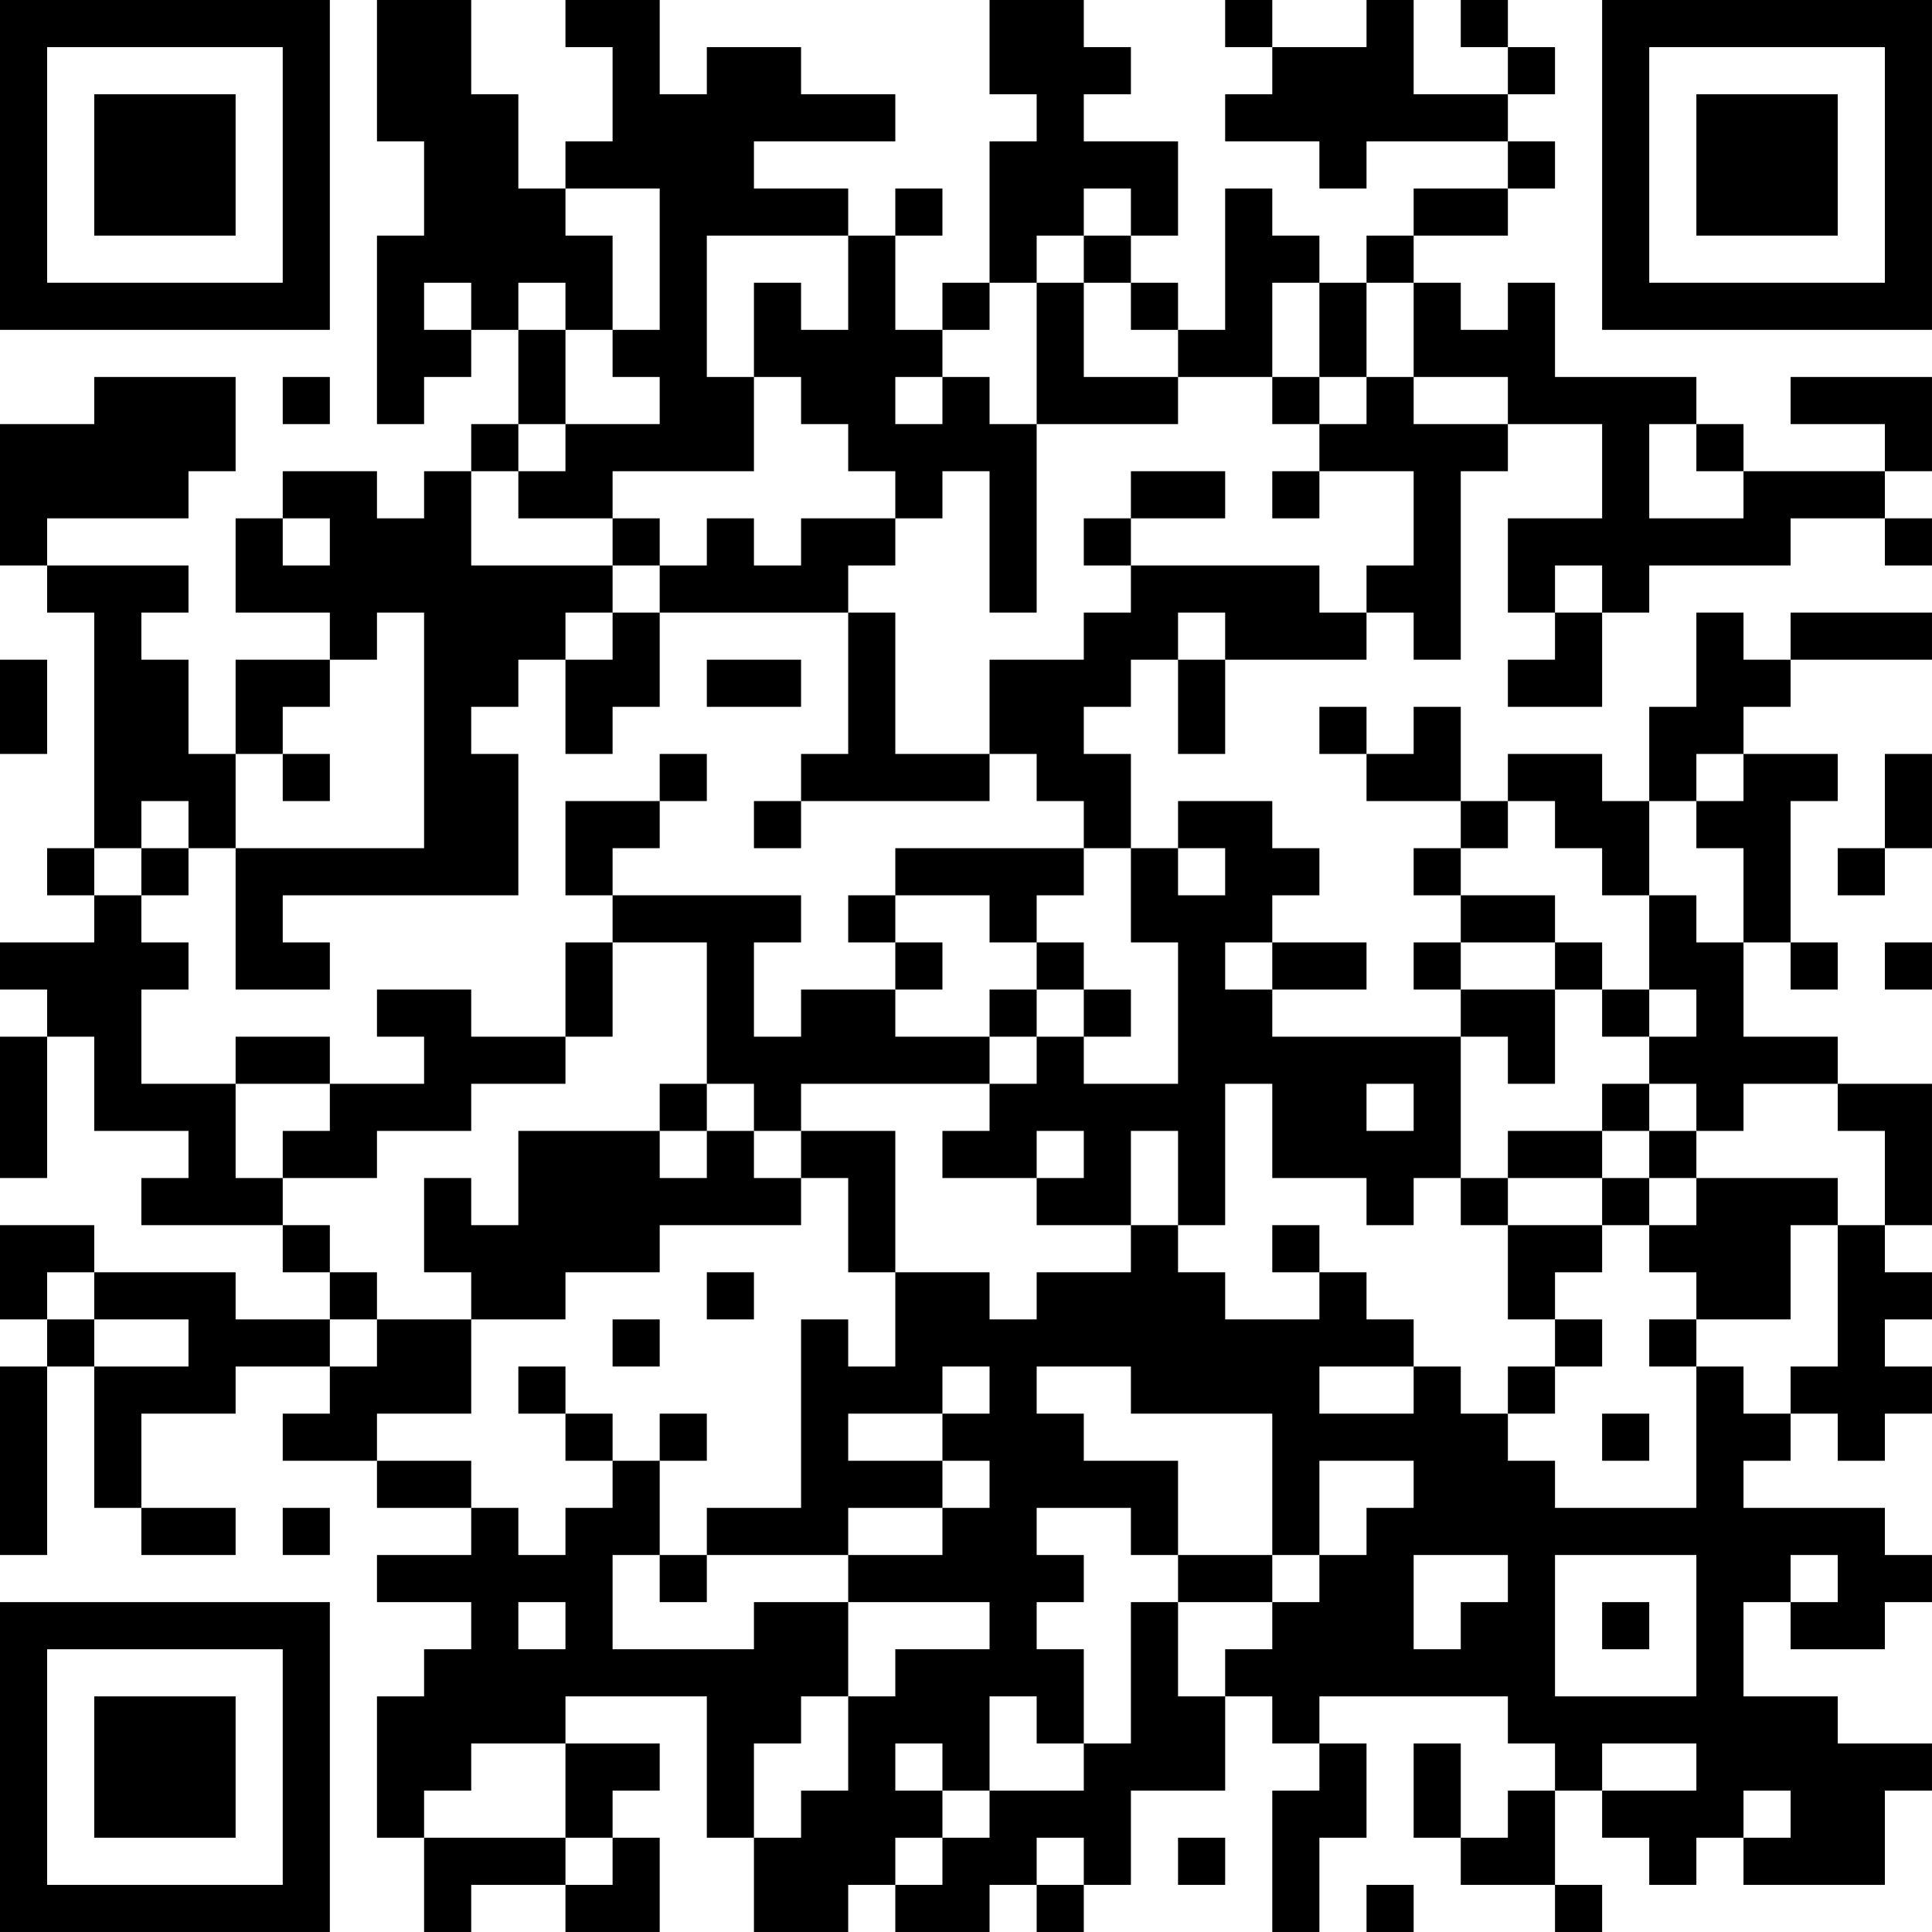 <?xml version="1.0" encoding="UTF-8"?>
<svg xmlns="http://www.w3.org/2000/svg" version="1.1" width="200" height="200" viewBox="0 0 200 200"><rect x="0" y="0" width="200" height="200" fill="#ffffff"/><g transform="scale(4.878)"><g transform="translate(0,0)"><path fill-rule="evenodd" d="M8 0L8 3L9 3L9 5L8 5L8 9L9 9L9 8L10 8L10 7L11 7L11 9L10 9L10 10L9 10L9 11L8 11L8 10L6 10L6 11L5 11L5 13L7 13L7 14L5 14L5 16L4 16L4 14L3 14L3 13L4 13L4 12L1 12L1 11L4 11L4 10L5 10L5 8L2 8L2 9L0 9L0 12L1 12L1 13L2 13L2 18L1 18L1 19L2 19L2 20L0 20L0 21L1 21L1 22L0 22L0 25L1 25L1 22L2 22L2 24L4 24L4 25L3 25L3 26L6 26L6 27L7 27L7 28L5 28L5 27L2 27L2 26L0 26L0 28L1 28L1 29L0 29L0 33L1 33L1 29L2 29L2 32L3 32L3 33L5 33L5 32L3 32L3 30L5 30L5 29L7 29L7 30L6 30L6 31L8 31L8 32L10 32L10 33L8 33L8 34L10 34L10 35L9 35L9 36L8 36L8 39L9 39L9 41L10 41L10 40L12 40L12 41L14 41L14 39L13 39L13 38L14 38L14 37L12 37L12 36L15 36L15 39L16 39L16 41L18 41L18 40L19 40L19 41L21 41L21 40L22 40L22 41L23 41L23 40L24 40L24 38L26 38L26 36L27 36L27 37L28 37L28 38L27 38L27 41L28 41L28 39L29 39L29 37L28 37L28 36L32 36L32 37L33 37L33 38L32 38L32 39L31 39L31 37L30 37L30 39L31 39L31 40L33 40L33 41L34 41L34 40L33 40L33 38L34 38L34 39L35 39L35 40L36 40L36 39L37 39L37 40L40 40L40 38L41 38L41 37L39 37L39 36L37 36L37 34L38 34L38 35L40 35L40 34L41 34L41 33L40 33L40 32L37 32L37 31L38 31L38 30L39 30L39 31L40 31L40 30L41 30L41 29L40 29L40 28L41 28L41 27L40 27L40 26L41 26L41 23L39 23L39 22L37 22L37 20L38 20L38 21L39 21L39 20L38 20L38 17L39 17L39 16L37 16L37 15L38 15L38 14L41 14L41 13L38 13L38 14L37 14L37 13L36 13L36 15L35 15L35 17L34 17L34 16L32 16L32 17L31 17L31 15L30 15L30 16L29 16L29 15L28 15L28 16L29 16L29 17L31 17L31 18L30 18L30 19L31 19L31 20L30 20L30 21L31 21L31 22L27 22L27 21L29 21L29 20L27 20L27 19L28 19L28 18L27 18L27 17L25 17L25 18L24 18L24 16L23 16L23 15L24 15L24 14L25 14L25 16L26 16L26 14L29 14L29 13L30 13L30 14L31 14L31 10L32 10L32 9L34 9L34 11L32 11L32 13L33 13L33 14L32 14L32 15L34 15L34 13L35 13L35 12L38 12L38 11L40 11L40 12L41 12L41 11L40 11L40 10L41 10L41 8L38 8L38 9L40 9L40 10L37 10L37 9L36 9L36 8L33 8L33 6L32 6L32 7L31 7L31 6L30 6L30 5L32 5L32 4L33 4L33 3L32 3L32 2L33 2L33 1L32 1L32 0L31 0L31 1L32 1L32 2L30 2L30 0L29 0L29 1L27 1L27 0L26 0L26 1L27 1L27 2L26 2L26 3L28 3L28 4L29 4L29 3L32 3L32 4L30 4L30 5L29 5L29 6L28 6L28 5L27 5L27 4L26 4L26 7L25 7L25 6L24 6L24 5L25 5L25 3L23 3L23 2L24 2L24 1L23 1L23 0L21 0L21 2L22 2L22 3L21 3L21 6L20 6L20 7L19 7L19 5L20 5L20 4L19 4L19 5L18 5L18 4L16 4L16 3L19 3L19 2L17 2L17 1L15 1L15 2L14 2L14 0L12 0L12 1L13 1L13 3L12 3L12 4L11 4L11 2L10 2L10 0ZM12 4L12 5L13 5L13 7L12 7L12 6L11 6L11 7L12 7L12 9L11 9L11 10L10 10L10 12L13 12L13 13L12 13L12 14L11 14L11 15L10 15L10 16L11 16L11 19L6 19L6 20L7 20L7 21L5 21L5 18L9 18L9 13L8 13L8 14L7 14L7 15L6 15L6 16L5 16L5 18L4 18L4 17L3 17L3 18L2 18L2 19L3 19L3 20L4 20L4 21L3 21L3 23L5 23L5 25L6 25L6 26L7 26L7 27L8 27L8 28L7 28L7 29L8 29L8 28L10 28L10 30L8 30L8 31L10 31L10 32L11 32L11 33L12 33L12 32L13 32L13 31L14 31L14 33L13 33L13 35L16 35L16 34L18 34L18 36L17 36L17 37L16 37L16 39L17 39L17 38L18 38L18 36L19 36L19 35L21 35L21 34L18 34L18 33L20 33L20 32L21 32L21 31L20 31L20 30L21 30L21 29L20 29L20 30L18 30L18 31L20 31L20 32L18 32L18 33L15 33L15 32L17 32L17 28L18 28L18 29L19 29L19 27L21 27L21 28L22 28L22 27L24 27L24 26L25 26L25 27L26 27L26 28L28 28L28 27L29 27L29 28L30 28L30 29L28 29L28 30L30 30L30 29L31 29L31 30L32 30L32 31L33 31L33 32L36 32L36 29L37 29L37 30L38 30L38 29L39 29L39 26L40 26L40 24L39 24L39 23L37 23L37 24L36 24L36 23L35 23L35 22L36 22L36 21L35 21L35 19L36 19L36 20L37 20L37 18L36 18L36 17L37 17L37 16L36 16L36 17L35 17L35 19L34 19L34 18L33 18L33 17L32 17L32 18L31 18L31 19L33 19L33 20L31 20L31 21L33 21L33 23L32 23L32 22L31 22L31 25L30 25L30 26L29 26L29 25L27 25L27 23L26 23L26 26L25 26L25 24L24 24L24 26L22 26L22 25L23 25L23 24L22 24L22 25L20 25L20 24L21 24L21 23L22 23L22 22L23 22L23 23L25 23L25 20L24 20L24 18L23 18L23 17L22 17L22 16L21 16L21 14L23 14L23 13L24 13L24 12L28 12L28 13L29 13L29 12L30 12L30 10L28 10L28 9L29 9L29 8L30 8L30 9L32 9L32 8L30 8L30 6L29 6L29 8L28 8L28 6L27 6L27 8L25 8L25 7L24 7L24 6L23 6L23 5L24 5L24 4L23 4L23 5L22 5L22 6L21 6L21 7L20 7L20 8L19 8L19 9L20 9L20 8L21 8L21 9L22 9L22 13L21 13L21 10L20 10L20 11L19 11L19 10L18 10L18 9L17 9L17 8L16 8L16 6L17 6L17 7L18 7L18 5L15 5L15 8L16 8L16 10L13 10L13 11L11 11L11 10L12 10L12 9L14 9L14 8L13 8L13 7L14 7L14 4ZM9 6L9 7L10 7L10 6ZM22 6L22 9L25 9L25 8L23 8L23 6ZM6 8L6 9L7 9L7 8ZM27 8L27 9L28 9L28 8ZM35 9L35 11L37 11L37 10L36 10L36 9ZM24 10L24 11L23 11L23 12L24 12L24 11L26 11L26 10ZM27 10L27 11L28 11L28 10ZM6 11L6 12L7 12L7 11ZM13 11L13 12L14 12L14 13L13 13L13 14L12 14L12 16L13 16L13 15L14 15L14 13L18 13L18 16L17 16L17 17L16 17L16 18L17 18L17 17L21 17L21 16L19 16L19 13L18 13L18 12L19 12L19 11L17 11L17 12L16 12L16 11L15 11L15 12L14 12L14 11ZM33 12L33 13L34 13L34 12ZM25 13L25 14L26 14L26 13ZM0 14L0 16L1 16L1 14ZM15 14L15 15L17 15L17 14ZM6 16L6 17L7 17L7 16ZM14 16L14 17L12 17L12 19L13 19L13 20L12 20L12 22L10 22L10 21L8 21L8 22L9 22L9 23L7 23L7 22L5 22L5 23L7 23L7 24L6 24L6 25L8 25L8 24L10 24L10 23L12 23L12 22L13 22L13 20L15 20L15 23L14 23L14 24L11 24L11 26L10 26L10 25L9 25L9 27L10 27L10 28L12 28L12 27L14 27L14 26L17 26L17 25L18 25L18 27L19 27L19 24L17 24L17 23L21 23L21 22L22 22L22 21L23 21L23 22L24 22L24 21L23 21L23 20L22 20L22 19L23 19L23 18L19 18L19 19L18 19L18 20L19 20L19 21L17 21L17 22L16 22L16 20L17 20L17 19L13 19L13 18L14 18L14 17L15 17L15 16ZM40 16L40 18L39 18L39 19L40 19L40 18L41 18L41 16ZM3 18L3 19L4 19L4 18ZM25 18L25 19L26 19L26 18ZM19 19L19 20L20 20L20 21L19 21L19 22L21 22L21 21L22 21L22 20L21 20L21 19ZM26 20L26 21L27 21L27 20ZM33 20L33 21L34 21L34 22L35 22L35 21L34 21L34 20ZM40 20L40 21L41 21L41 20ZM15 23L15 24L14 24L14 25L15 25L15 24L16 24L16 25L17 25L17 24L16 24L16 23ZM29 23L29 24L30 24L30 23ZM34 23L34 24L32 24L32 25L31 25L31 26L32 26L32 28L33 28L33 29L32 29L32 30L33 30L33 29L34 29L34 28L33 28L33 27L34 27L34 26L35 26L35 27L36 27L36 28L35 28L35 29L36 29L36 28L38 28L38 26L39 26L39 25L36 25L36 24L35 24L35 23ZM34 24L34 25L32 25L32 26L34 26L34 25L35 25L35 26L36 26L36 25L35 25L35 24ZM27 26L27 27L28 27L28 26ZM1 27L1 28L2 28L2 29L4 29L4 28L2 28L2 27ZM15 27L15 28L16 28L16 27ZM13 28L13 29L14 29L14 28ZM11 29L11 30L12 30L12 31L13 31L13 30L12 30L12 29ZM22 29L22 30L23 30L23 31L25 31L25 33L24 33L24 32L22 32L22 33L23 33L23 34L22 34L22 35L23 35L23 37L22 37L22 36L21 36L21 38L20 38L20 37L19 37L19 38L20 38L20 39L19 39L19 40L20 40L20 39L21 39L21 38L23 38L23 37L24 37L24 34L25 34L25 36L26 36L26 35L27 35L27 34L28 34L28 33L29 33L29 32L30 32L30 31L28 31L28 33L27 33L27 30L24 30L24 29ZM14 30L14 31L15 31L15 30ZM34 30L34 31L35 31L35 30ZM6 32L6 33L7 33L7 32ZM14 33L14 34L15 34L15 33ZM25 33L25 34L27 34L27 33ZM30 33L30 35L31 35L31 34L32 34L32 33ZM33 33L33 36L36 36L36 33ZM38 33L38 34L39 34L39 33ZM11 34L11 35L12 35L12 34ZM34 34L34 35L35 35L35 34ZM10 37L10 38L9 38L9 39L12 39L12 40L13 40L13 39L12 39L12 37ZM34 37L34 38L36 38L36 37ZM37 38L37 39L38 39L38 38ZM22 39L22 40L23 40L23 39ZM25 39L25 40L26 40L26 39ZM29 40L29 41L30 41L30 40ZM0 0L0 7L7 7L7 0ZM1 1L1 6L6 6L6 1ZM2 2L2 5L5 5L5 2ZM34 0L34 7L41 7L41 0ZM35 1L35 6L40 6L40 1ZM36 2L36 5L39 5L39 2ZM0 34L0 41L7 41L7 34ZM1 35L1 40L6 40L6 35ZM2 36L2 39L5 39L5 36Z" fill="#000000"/></g></g></svg>
